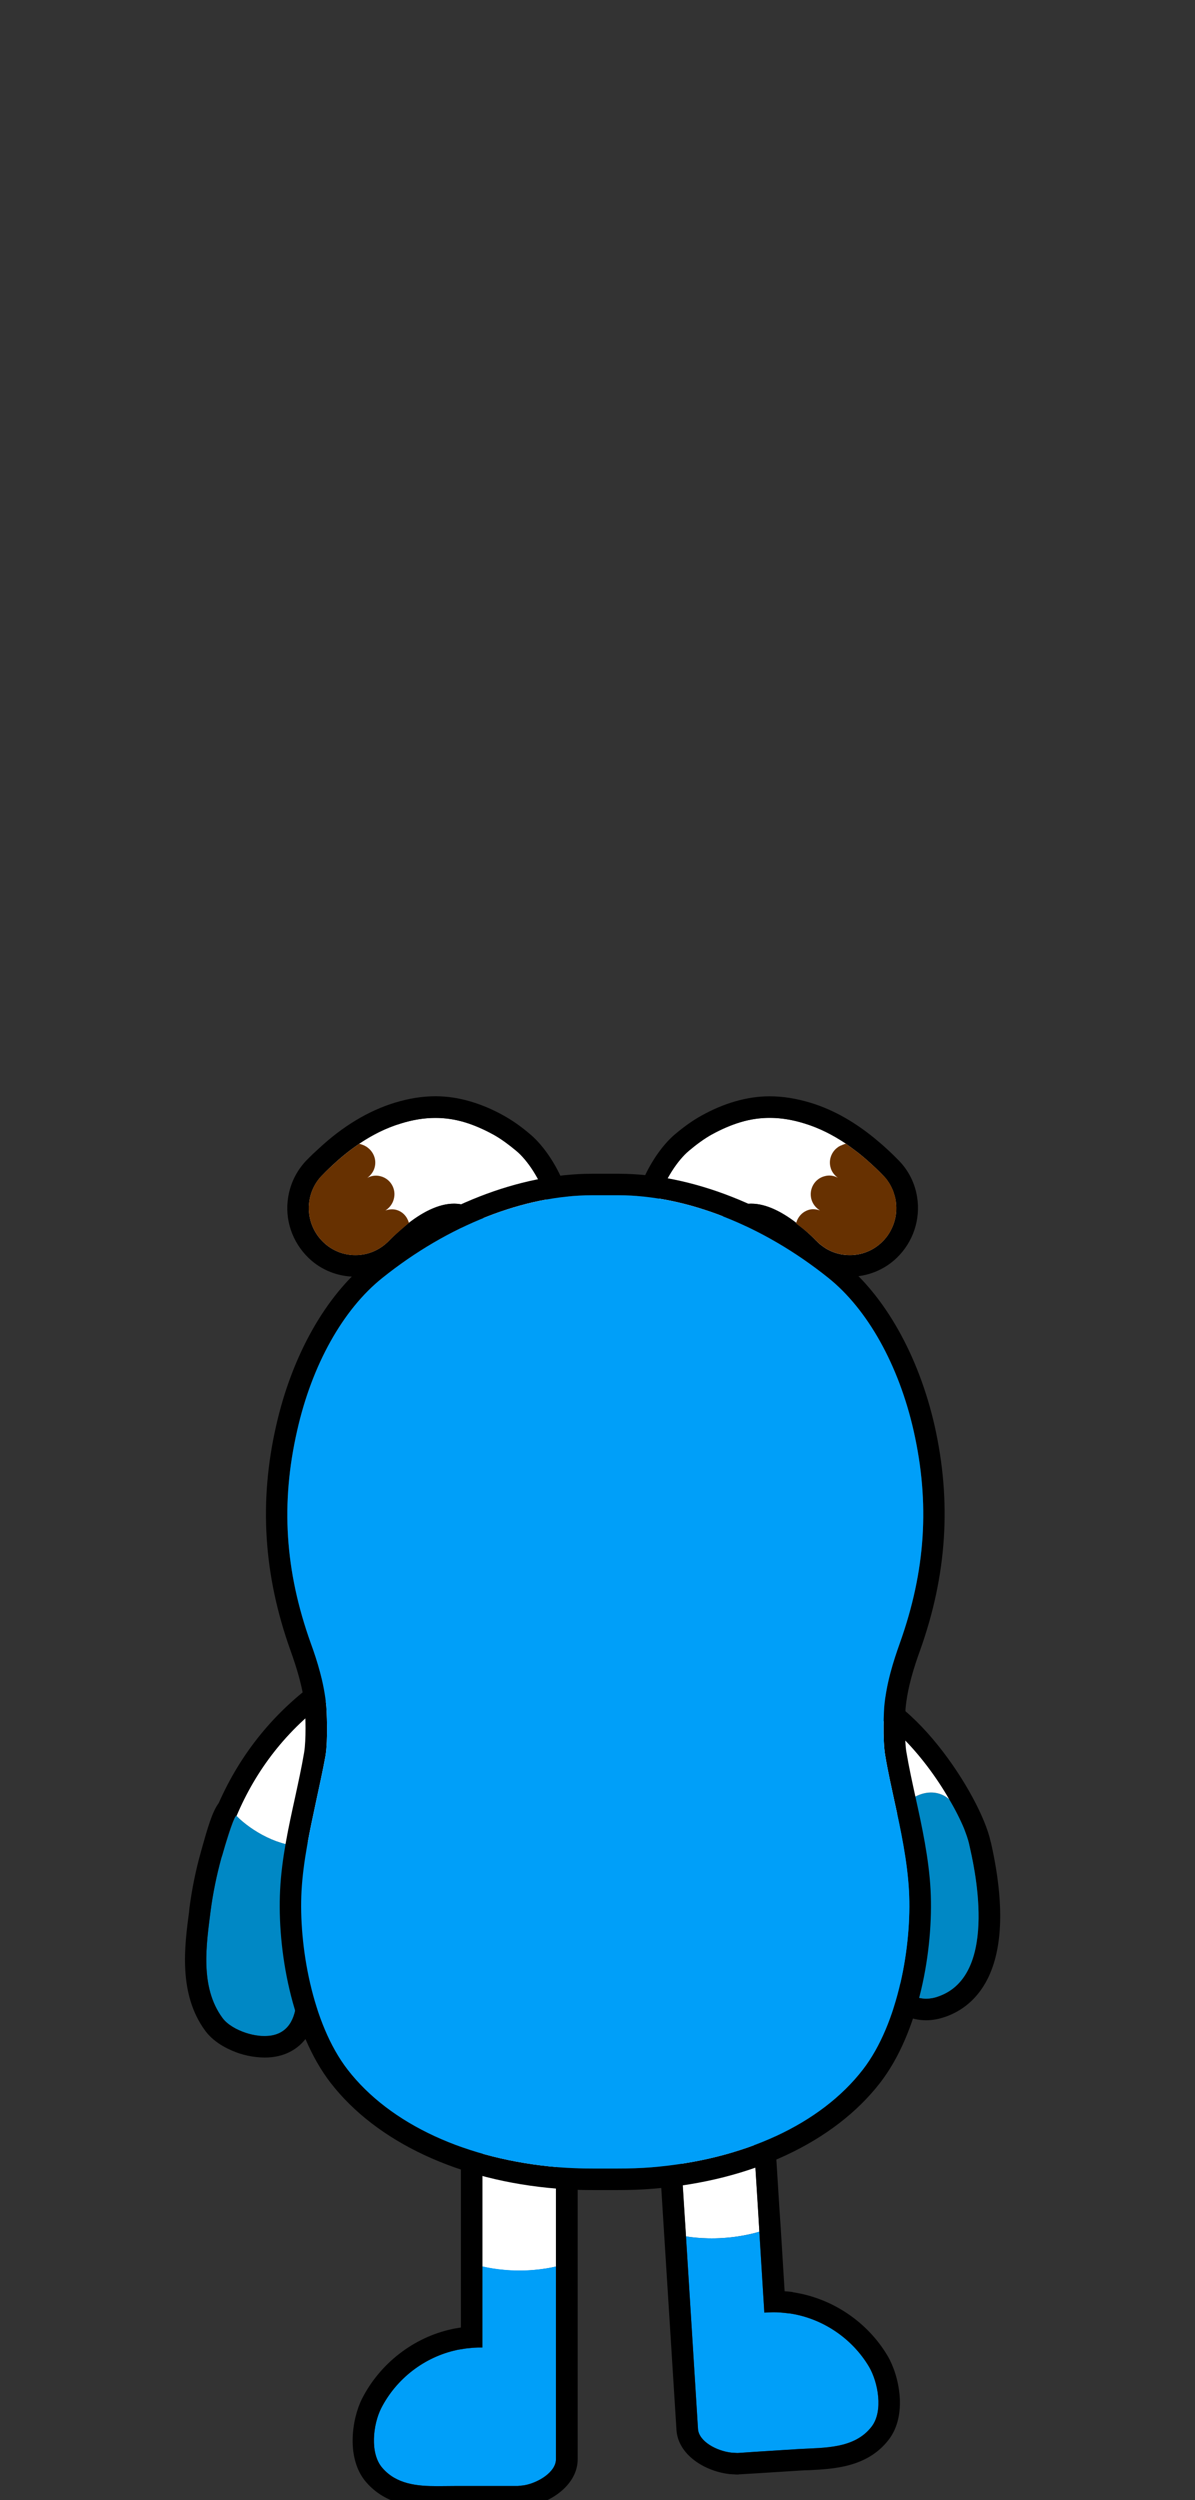 <?xml version="1.0" encoding="utf-8"?>
<!-- Generator: Adobe Illustrator 24.1.1, SVG Export Plug-In . SVG Version: 6.00 Build 0)  -->
<svg version="1.1" id="Layer_1" xmlns="http://www.w3.org/2000/svg" xmlns:xlink="http://www.w3.org/1999/xlink" x="0px" y="0px"
	 viewBox="0 0 220 460" style="enable-background:new 0 0 220 460;" xml:space="preserve">
<rect x="0" y="0" width="220" height="460" fill="#333333" stroke="none"/>
<g>
	<path style="fill:#FFFFFF;" d="M136.37,206.46c-1.76,0.51-3.52,1.28-5.33,2.28c-1.49,0.82-2.88,1.87-4.19,2.96
		c-4.2,3.49-9.6,14.47-3.82,18.87c4.18,3.18,8.04-4.76,10.38-7.05c5.25-5.15,12.76,0.51,16.83,4.76c3.27,3.44,8.7,3.57,12.12,0.28
		c3.42-3.29,3.58-8.72,0.34-12.18c-4.02-4.29-8.96-7.96-14.64-9.68C143.84,205.4,140.1,205.37,136.37,206.46z"/>
	<path style="fill:#673101;" d="M146.61,224.99c-0.03,0.03-0.03,0.07-0.07,0.1c0-0.03,0.03-0.07,0.03-0.1H146.61z"/>
	<path d="M168.84,220.23c-0.4-2.48-1.52-4.76-3.24-6.57c-0.43-0.43-1.25-1.29-2.41-2.34c-0.46-0.43-0.92-0.83-1.39-1.22
		c-4-3.43-8.22-5.88-12.58-7.2c-2.61-0.79-5.09-1.19-7.53-1.19c-2.18,0-4.26,0.33-6.44,0.96c-2.01,0.59-4,1.42-6.14,2.61
		c-1.49,0.83-3.01,1.88-4.79,3.37c-3.83,3.2-7.89,10.47-7.76,16.61c0.07,3.57,1.49,6.51,4.06,8.45c1.35,1.02,2.87,1.55,4.43,1.55
		c4.43,0,7.43-4.06,9.64-7.03c0.53-0.73,1.16-1.55,1.49-1.88c0.66-0.63,1.32-0.92,2.11-0.92c1.39,0,3.2,0.79,5.22,2.21
		c0.2,0.23,0.43,0.46,0.69,0.66c0.76,0.53,1.45,1.12,2.08,1.68c0.4,0.33,0.76,0.69,1.09,1.02c2.34,2.48,5.65,3.9,9.08,3.9
		c3.24,0,6.31-1.22,8.65-3.47C168.11,228.52,169.5,224.36,168.84,220.23z M163.98,226.41c-0.4,0.79-0.96,1.52-1.62,2.15
		c-1.65,1.59-3.8,2.38-5.91,2.38c-2.28,0-4.52-0.89-6.21-2.68h-0.03c-0.23-0.26-0.5-0.53-0.79-0.79c-0.4-0.4-0.89-0.79-1.39-1.22
		c-0.46-0.36-0.96-0.76-1.49-1.16c0.03-0.03,0.03-0.07,0.07-0.1h-0.03c-2.54-1.95-5.45-3.53-8.29-3.53c-1.72,0-3.4,0.59-4.89,2.05
		c-1.95,1.92-4.99,7.79-8.36,7.79c-0.66,0-1.32-0.23-2.01-0.73c-5.78-4.39-0.36-15.39,3.83-18.86c1.29-1.09,2.71-2.15,4.16-2.97
		c1.82-0.99,3.6-1.75,5.35-2.28c1.75-0.53,3.53-0.79,5.32-0.79c2.05,0,4.13,0.33,6.37,1.02c2.74,0.83,5.28,2.15,7.66,3.73
		c0.07,0.03,0.1,0.07,0.13,0.1c0.46,0.33,0.92,0.66,1.35,0.99c1.16,0.83,2.25,1.78,3.3,2.74c0.56,0.5,1.02,0.96,1.39,1.32
		c0.2,0.2,0.36,0.33,0.5,0.5c0.13,0.13,0.23,0.23,0.3,0.3c0.33,0.33,0.63,0.69,0.86,1.09c0.23,0.3,0.4,0.63,0.56,0.96
		c0.03,0.07,0.07,0.13,0.07,0.17c0.17,0.3,0.3,0.63,0.36,0.92c0.17,0.46,0.3,0.92,0.36,1.39c0.03,0.2,0.07,0.4,0.07,0.59
		C165.14,223.17,164.81,224.89,163.98,226.41z"/>
	<path style="fill:#673101;" d="M164.98,221.48c0.17,1.68-0.17,3.4-0.99,4.92c-0.4,0.79-0.96,1.52-1.62,2.15
		c-1.65,1.59-3.8,2.38-5.91,2.38c-2.28,0-4.52-0.89-6.21-2.68h-0.03c-0.23-0.26-0.5-0.53-0.79-0.79c-0.4-0.4-0.89-0.79-1.39-1.22
		c-0.46-0.36-0.96-0.76-1.49-1.16c0.03-0.03,0.03-0.07,0.07-0.1h-0.03c0.33-1.16,1.19-2.08,2.41-2.41c0.66-0.17,1.32-0.07,1.95,0.13
		c-0.76-0.46-1.35-1.19-1.59-2.11c-0.46-1.85,0.63-3.73,2.48-4.19c0.83-0.23,1.68-0.1,2.41,0.3c-0.63-0.46-1.16-1.12-1.35-1.92
		c-0.36-1.32,0.13-2.68,1.09-3.5c0.1-0.07,0.17-0.13,0.26-0.2c0.1-0.07,0.23-0.17,0.43-0.26c0.1-0.03,0.2-0.1,0.33-0.13
		c0.1-0.07,0.2-0.1,0.33-0.13c0.1-0.07,0.26-0.1,0.4-0.13c0.07,0.03,0.1,0.07,0.13,0.1c0.46,0.33,0.92,0.66,1.35,0.99
		c1.16,0.83,2.25,1.78,3.3,2.74c0.56,0.5,1.02,0.96,1.39,1.32c0.2,0.2,0.36,0.33,0.5,0.5c0.13,0.13,0.23,0.23,0.3,0.3
		c0.33,0.33,0.63,0.69,0.86,1.09c0.23,0.3,0.4,0.63,0.56,0.96c0.03,0.07,0.07,0.13,0.07,0.17c0.17,0.3,0.3,0.63,0.36,0.92
		c0.17,0.46,0.3,0.92,0.36,1.39C164.94,221.09,164.98,221.29,164.98,221.48z"/>
</g>
<g>
	<path style="fill:#FFFFFF;" d="M85.5,206.46c1.76,0.51,3.52,1.28,5.33,2.28c1.49,0.82,2.88,1.87,4.19,2.96
		c4.2,3.49,9.6,14.47,3.82,18.87c-4.18,3.18-8.04-4.76-10.38-7.05c-5.25-5.15-12.76,0.51-16.83,4.76c-3.27,3.44-8.7,3.57-12.12,0.28
		c-3.42-3.29-3.58-8.72-0.34-12.18c4.02-4.29,8.96-7.96,14.64-9.68C78.04,205.4,81.77,205.37,85.5,206.46z"/>
	<path d="M97.54,208.64c-1.75-1.49-3.3-2.54-4.79-3.37c-2.11-1.19-4.13-2.01-6.14-2.61c-2.15-0.63-4.26-0.96-6.44-0.96
		c-2.44,0-4.89,0.4-7.5,1.19c-4.85,1.49-9.58,4.33-14,8.45c-0.13,0.1-0.23,0.23-0.36,0.33c-0.96,0.86-1.65,1.59-2.01,1.95
		c-1.72,1.85-2.84,4.13-3.24,6.61c-0.69,4.13,0.73,8.29,3.73,11.2c2.31,2.25,5.42,3.47,8.65,3.47c3.4,0,6.7-1.42,9.08-3.9
		c0.83-0.86,3.63-3.14,3.83-3.37c2.01-1.42,3.86-2.21,5.22-2.21c0.83,0,1.45,0.3,2.11,0.92c0.33,0.33,0.96,1.16,1.52,1.88
		c2.18,2.97,5.22,7.03,9.61,7.03c1.59,0,3.1-0.53,4.43-1.55c2.61-1.95,4-4.89,4.1-8.45C105.46,219.11,101.4,211.84,97.54,208.64z
		 M98.83,230.57c-0.66,0.5-1.35,0.73-2.01,0.73c-3.37,0-6.41-5.88-8.36-7.79c-1.49-1.45-3.17-2.05-4.89-2.05
		c-2.81,0-5.78,1.59-8.29,3.53c0,0.03-2.68,2.25-3.63,3.27c-1.72,1.78-3.96,2.68-6.21,2.68c-2.15,0-4.26-0.79-5.91-2.38
		c-2.15-2.05-3.01-4.95-2.58-7.66c0.26-1.65,0.99-3.24,2.21-4.52c0.3-0.3,1.06-1.09,2.18-2.11c1.49-1.39,3.1-2.68,4.79-3.83
		c2.38-1.59,4.92-2.91,7.69-3.73c2.21-0.69,4.29-1.02,6.34-1.02c1.82,0,3.57,0.26,5.35,0.79c1.75,0.53,3.5,1.29,5.32,2.28
		c1.49,0.83,2.87,1.88,4.19,2.97C99.22,215.18,104.61,226.17,98.83,230.57z"/>
	<path style="fill:#673101;" d="M75.28,224.99c0,0.03-2.68,2.25-3.63,3.27c-1.72,1.78-3.96,2.68-6.21,2.68
		c-2.15,0-4.26-0.79-5.91-2.38c-2.15-2.05-3.01-4.95-2.58-7.66c0.26-1.65,0.99-3.24,2.21-4.52c0.3-0.3,1.06-1.09,2.18-2.11
		c1.49-1.39,3.1-2.68,4.79-3.83c1.02,0.26,1.49,0.66,1.49,0.66c1.12,0.79,1.75,2.25,1.35,3.7c-0.2,0.79-0.73,1.45-1.35,1.92
		c0.73-0.4,1.59-0.53,2.44-0.3c1.82,0.46,2.94,2.34,2.44,4.19c-0.23,0.92-0.83,1.65-1.55,2.11c0.59-0.2,1.25-0.3,1.95-0.13
		C74.12,222.9,74.95,223.83,75.28,224.99z"/>
</g>
<g>
	<path style="fill:#FFFFFF;" d="M139.8,410.61c0,0-2.84,0.92-6.7,1.16c-3.86,0.26-6.8-0.3-6.8-0.3l-2.48-39.07
		c-0.13-2.58,6.01-5.05,8.59-5.22c2.58-0.17,4.79,1.82,4.95,4.39L139.8,410.61z"/>
	<path style="fill-rule:evenodd;clip-rule:evenodd;fill:#009FF9;" d="M160.47,446.47c-3.17,4.13-8.78,3.86-13.41,4.13l-4.72,0.3
		l-3.17,0.2l-3.37,0.23h-0.07l-1.09-0.07c-2.68-0.3-6.01-2.05-6.14-4.39l-2.21-35.4c0,0,2.94,0.56,6.8,0.3
		c3.86-0.23,6.7-1.16,6.7-1.16l0.92,14.89c0.56-0.03,1.09-0.07,1.68-0.07c0.86,0,1.75,0.07,2.74,0.2c0.07,0,0.33,0.03,0.33,0.03
		c6.01,0.92,11.43,4.59,14.53,9.81C161.66,438.32,162.65,443.63,160.47,446.47z"/>
	<path d="M163.41,433.46c-3.7-6.24-10.17-10.6-17.34-11.69l-0.23-0.07c-0.5-0.07-0.96-0.1-1.39-0.13l-0.69-11.2l-0.3-4.49
		l-2.15-34.58c-0.3-4.52-4.1-8.09-8.62-8.09h-0.56c-2.71,0.2-12.68,2.97-12.25,9.45l2.15,34.58l2.51,39.86
		c0.3,4.56,5.19,7.56,9.64,8.09c0.1,0.03,0.2,0.03,0.3,0.03l1.16,0.07h0.17c0.07,0,0.17,0,0.23-0.03l3.37-0.2l3.17-0.2l4.72-0.3
		c0.56-0.03,1.09-0.07,1.68-0.07c4.52-0.23,10.73-0.53,14.63-5.61C167.08,444.39,165.59,437.16,163.41,433.46z M160.47,446.47
		c-3.17,4.13-8.78,3.86-13.41,4.13l-4.72,0.3l-3.17,0.2l-3.37,0.23h-0.07l-1.09-0.07c-2.68-0.3-6.01-2.05-6.14-4.39l-2.21-35.4
		l-0.3-4.49l-2.18-34.58c-0.13-2.58,6.01-5.05,8.59-5.22h0.3c2.44,0,4.49,1.92,4.66,4.39l2.18,34.58l0.26,4.46l0.92,14.89
		c0.56-0.03,1.09-0.07,1.68-0.07c0.86,0,1.75,0.07,2.74,0.2c0.07,0,0.33,0.03,0.33,0.03c6.01,0.92,11.43,4.59,14.53,9.81
		C161.66,438.32,162.65,443.63,160.47,446.47z"/>
</g>
<g>
	<path style="fill:#FFFFFF;" d="M102.35,377.88v39.14c0,0-2.91,0.76-6.77,0.76c-3.86,0-6.77-0.76-6.77-0.76v-39.14
		c0-2.58,2.08-4.66,4.66-4.66C96.04,373.22,102.35,375.3,102.35,377.88z"/>
	<path style="fill-rule:evenodd;clip-rule:evenodd;fill:#009FF9;" d="M102.35,417.01v35.47c0,2.34-3.24,4.33-5.85,4.79l-1.16,0.13
		H84.05c-1.12,0-2.34,0.03-3.57,0.03c-3.7,0-7.5-0.36-10.07-3.34c-2.38-2.68-1.72-8.06-0.23-11c2.77-5.42,7.93-9.41,13.87-10.7
		c0,0,0.26-0.07,0.33-0.07c0.79-0.13,1.52-0.26,2.18-0.3c0.26-0.03,0.53-0.07,0.79-0.07c0.4-0.03,0.79-0.03,1.16-0.03h0.3v-14.93
		c0,0,2.91,0.76,6.77,0.76C99.44,417.77,102.35,417.01,102.35,417.01z"/>
	<path d="M93.47,369.26c-4.76,0-8.62,3.86-8.62,8.62v50.36c-0.4,0.07-0.83,0.13-1.22,0.2l-0.46,0.1
		c-7.03,1.52-13.21,6.31-16.51,12.78c-1.92,3.8-2.97,11.1,0.76,15.39c3.6,4.13,8.65,4.69,13.08,4.69c0.66,0,1.29,0,1.92-0.03h12.95
		c0.13,0,0.26,0,0.4-0.03l1.16-0.1c0.1-0.03,0.2-0.03,0.3-0.07c4.43-0.79,9.12-4.13,9.12-8.69v-74.6
		C106.31,371.41,96.21,369.26,93.47,369.26z M102.35,452.48c0,2.34-3.24,4.33-5.85,4.79l-1.16,0.13H84.05
		c-1.12,0-2.34,0.03-3.57,0.03c-3.7,0-7.5-0.36-10.07-3.34c-2.38-2.68-1.72-8.06-0.23-11c2.77-5.42,7.93-9.41,13.87-10.7
		c0,0,0.26-0.07,0.33-0.07c0.79-0.13,1.52-0.26,2.18-0.3c0.26-0.03,0.56-0.07,0.79-0.07c0.4-0.03,0.79-0.03,1.16-0.03h0.3v-54.06
		c0-2.58,2.08-4.66,4.66-4.66c2.58,0,8.88,2.08,8.88,4.66V452.48z"/>
</g>
<g>
	<path style="fill:#FFFFFF;" d="M60.54,330.72c-1.68,2.87-3.07,5.88-4.16,8.98c-4.92,0.3-10.17-2.87-12.85-5.58
		c3.57-8.39,9.15-15.85,17.37-21.73c1.85-1.29,4.66-3.73,7.13-3.24C77.28,311,62.32,327.71,60.54,330.72z"/>
	<path style="fill:#0088C5;" d="M56.41,339.7c-0.3,0.83-0.56,1.68-0.83,2.54c-0.43,1.88-0.76,3.86-0.83,4.26
		c-1.55,6.34-0.63,11.86-0.17,18.23c0.26,3.4,0,7.27-2.54,8.98c-0.3,0.2-0.59,0.36-0.96,0.5c-0.66,0.26-1.42,0.4-2.34,0.4
		c-0.36,0-0.76,0-1.16-0.07c-0.73-0.07-1.52-0.26-2.28-0.5c-1.72-0.56-3.43-1.52-4.33-2.74c-4.23-5.71-2.97-13.61-2.18-19.82
		c0.43-3.24,1.09-6.44,1.95-9.58c0.03-0.1,0.07-0.26,0.17-0.53c0.5-1.68,1.95-6.51,2.48-7.2c0.07-0.03,0.1-0.07,0.13-0.07
		c2.68,2.71,7.93,5.88,12.85,5.58H56.41z"/>
	<path d="M74.51,309.75c-0.5-1.32-1.95-3.73-5.71-4.46c-0.46-0.1-0.96-0.17-1.45-0.17c-3.27,0-6.04,2.05-8.06,3.53l-0.66,0.5
		c-8.12,5.81-14.3,13.41-18.36,22.59c-1.22,1.65-2.05,4.56-3.3,9.05c-0.92,3.27-1.62,6.67-2.08,10.17l-0.07,0.73
		c-0.86,6.41-2.01,15.19,2.97,21.96c1.78,2.41,4.69,3.63,6.27,4.16c1.02,0.33,2.11,0.56,3.07,0.66c0.59,0.07,1.12,0.1,1.62,0.1
		c3.6,0,5.81-1.55,7-2.84c2.28-2.41,3.17-6.11,2.81-11.29c-0.1-1.09-0.2-2.15-0.26-3.2c-0.43-4.89-0.83-9.15,0.3-13.8
		c0.07-0.17,0.13-0.63,0.26-1.29c0.13-0.76,0.33-1.85,0.56-2.94c1.16-3.8,2.71-7.3,4.56-10.47c0.2-0.33,1.02-1.42,1.75-2.38
		C71.54,322.66,76.62,315.3,74.51,309.75z M60.54,330.72c-1.68,2.87-3.04,5.88-4.13,8.98c-0.3,0.83-0.56,1.68-0.83,2.54
		c-0.43,1.88-0.76,3.86-0.83,4.26c-1.55,6.34-0.63,11.86-0.17,18.23c0.26,3.4,0,7.27-2.54,8.98c-0.3,0.2-0.59,0.36-0.96,0.5
		c-0.66,0.26-1.42,0.4-2.34,0.4c-0.36,0-0.76,0-1.16-0.07c-0.73-0.07-1.52-0.26-2.28-0.5c-1.72-0.56-3.43-1.52-4.33-2.74
		c-4.23-5.71-2.97-13.61-2.18-19.82c0.43-3.24,1.09-6.44,1.95-9.58c0.03-0.1,0.07-0.26,0.17-0.53c0.46-1.72,1.88-6.51,2.48-7.2
		c0.07-0.03,0.1-0.07,0.13-0.07h0.03c3.53-8.36,9.15-15.85,17.34-21.73c1.68-1.19,4.16-3.3,6.44-3.3c0.23,0,0.46,0.03,0.69,0.07
		C77.28,311,62.32,327.71,60.54,330.72z"/>
</g>
<g>
	<path d="M182.47,339.17l-0.1-0.36c-1.82-8.42-15.13-29.06-26.68-29.06c-0.89,0-1.75,0.1-2.58,0.33c-3.83,1.09-5.12,3.6-5.55,5.02
		c-1.59,5.32,3.24,11.46,8.29,17.24c0.56,0.66,1.02,1.16,1.25,1.45c7.43,10.4,4.39,23.28,4.03,24.74c-0.83,3.2-0.1,6.84,1.95,9.48
		c1.85,2.38,4.49,3.7,7.43,3.7c1.19,0,2.38-0.23,3.6-0.66C179.46,369.16,187.69,362.52,182.47,339.17z M172.79,367.31
		c-0.79,0.3-1.59,0.43-2.28,0.43c-3.86,0-6.14-3.9-5.71-7.36c0.03-0.3,0.1-0.56,0.17-0.86c1.29-4.95,1.98-13.8-1.39-22.13v-0.03
		c-0.86-2.01-1.92-3.96-3.27-5.88c-0.23-0.33-0.69-0.89-1.29-1.59c-0.43-0.43-0.89-0.96-1.35-1.52c-0.99-1.16-2.15-2.54-3.14-3.96
		c-0.79-1.06-1.49-2.15-2.05-3.2c-1.75-3.24-2.08-6.24,1.68-7.3c0.2-0.07,0.4-0.1,0.59-0.1c0.3-0.07,0.59-0.1,0.92-0.1
		c3.07,0,6.64,2.28,10.01,5.58c0.07,0.03,0.17,0.13,0.23,0.2c3.34,3.27,6.51,7.53,8.82,11.56c1.12,1.88,2.05,3.73,2.74,5.38
		c0.2,0.5,0.36,0.99,0.53,1.45c0.07,0.26,0.17,0.5,0.23,0.73c0.1,0.36,0.2,0.73,0.26,1.06c0.07,0.23,0.1,0.5,0.17,0.73
		C179.66,344.95,183.53,363.55,172.79,367.31z"/>
	<path style="fill:#0088C5;" d="M172.79,367.31c-0.79,0.3-1.59,0.43-2.28,0.43c-3.86,0-6.14-3.9-5.71-7.36
		c0.03-0.3,0.1-0.56,0.17-0.86c1.29-4.95,1.98-13.8-1.39-22.13v-0.03c1.68-6.61,7.66-9.38,11.16-6.31c1.12,1.88,2.05,3.73,2.74,5.38
		c0.2,0.5,0.36,0.99,0.53,1.45c0.07,0.26,0.17,0.5,0.23,0.73c0.1,0.36,0.2,0.73,0.26,1.06
		C179.07,342.31,184.25,363.28,172.79,367.31z"/>
	<path style="fill:#FFFFFF;" d="M174.74,331.05c-3.5-3.07-9.48-0.3-11.16,6.31c-0.86-2.01-1.92-3.96-3.27-5.88
		c-0.23-0.33-0.69-0.89-1.29-1.59c-0.4-0.43-0.83-0.96-1.35-1.52c-0.99-1.16-2.15-2.54-3.14-3.96c-0.76-1.06-1.49-2.15-2.05-3.2
		c-1.75-3.24-2.08-6.24,1.68-7.3c0.2-0.07,0.4-0.1,0.59-0.1c0.3-0.07,0.59-0.1,0.92-0.1c3.07,0,6.64,2.28,10.01,5.58
		c0.07,0.03,0.17,0.13,0.23,0.2C169.26,322.76,172.43,327.02,174.74,331.05z"/>
</g>
<g>
	<path style="fill-rule:evenodd;clip-rule:evenodd;" d="M168.53,330.59c-0.59-2.71-1.19-5.42-1.65-8.16
		c-0.4-2.18-0.23-6.61-0.17-8.06c0.36-3.9,1.55-7.6,2.68-10.73c4.95-13.84,5.81-27.35,2.68-41.28
		c-2.94-12.95-9.18-24.01-17.11-30.35c-12.81-10.2-27.74-16.05-41.05-16.05h-4.95c-13.31,0-28.24,5.85-41.02,16.05
		c-7.96,6.34-14.2,17.4-17.11,30.35c-3.17,13.94-2.31,27.44,2.64,41.28c1.12,3.14,2.31,6.84,2.68,10.67c0.03,0.73,0.1,2.15,0.1,3.67
		c0,1.62-0.07,3.34-0.26,4.46c-0.46,2.74-1.06,5.45-1.65,8.19c-1.22,5.55-2.48,11.29-2.77,17.11c-0.56,10.96,2.08,26.16,9.31,35.5
		c8.45,10.9,23.65,18,41.65,19.45c2.15,0.2,4.46,0.26,6.7,0.26h4.46c2.25,0,4.52-0.07,6.67-0.26c18.03-1.45,33.19-8.55,41.65-19.45
		c7.23-9.35,9.87-24.54,9.31-35.5C171,341.88,169.75,336.13,168.53,330.59z M113.67,398.98h-4.49c-2.11,0-4.33-0.07-6.34-0.23
		c-16.91-1.39-31.08-7.93-38.84-17.97c-6.57-8.49-9.02-22.95-8.49-32.83c0.3-5.52,1.52-11.1,2.68-16.51
		c0.59-2.77,1.22-5.55,1.72-8.32c0.53-3.07,0.2-8.82,0.17-9.12c-0.4-4.33-1.65-8.36-2.87-11.69c-4.76-13.31-5.55-25.73-2.51-39.07
		c2.71-12.09,8.45-22.36,15.72-28.14c12.09-9.68,26.12-15.19,38.54-15.19h4.95c12.42,0,26.49,5.52,38.57,15.19
		c7.23,5.78,12.98,16.05,15.72,28.14c3.01,13.34,2.21,25.76-2.54,39.07c-1.19,3.34-2.48,7.36-2.87,11.72
		c-0.03,0.26-0.36,6.01,0.2,9.08c0.46,2.77,1.09,5.55,1.68,8.29c1.19,5.42,2.38,11,2.68,16.55c0.53,9.87-1.92,24.34-8.49,32.83
		c-7.76,10.04-21.93,16.58-38.84,17.97C118,398.92,115.78,398.98,113.67,398.98z"/>
	<path style="fill-rule:evenodd;clip-rule:evenodd;fill:#009FF9;" d="M167.34,347.96c0.53,9.87-1.92,24.34-8.49,32.83
		c-7.76,10.04-21.93,16.58-38.84,17.97c-2.01,0.17-4.23,0.23-6.34,0.23h-4.49c-2.11,0-4.33-0.07-6.34-0.23
		c-16.91-1.39-31.08-7.93-38.84-17.97c-6.57-8.49-9.02-22.95-8.49-32.83c0.3-5.52,1.52-11.1,2.68-16.51
		c0.59-2.77,1.22-5.55,1.72-8.32c0.53-3.07,0.2-8.82,0.17-9.12c-0.4-4.33-1.65-8.36-2.87-11.69c-4.76-13.31-5.55-25.73-2.51-39.07
		c2.71-12.09,8.45-22.36,15.72-28.14c12.09-9.68,26.12-15.19,38.54-15.19h4.95c12.42,0,26.49,5.52,38.57,15.19
		c7.23,5.78,12.98,16.05,15.72,28.14c3.01,13.34,2.21,25.76-2.54,39.07c-1.19,3.34-2.48,7.36-2.87,11.72
		c-0.03,0.26-0.36,6.01,0.2,9.08c0.46,2.77,1.09,5.55,1.68,8.29C165.85,336.83,167.04,342.41,167.34,347.96z"/>
</g>
</svg>
